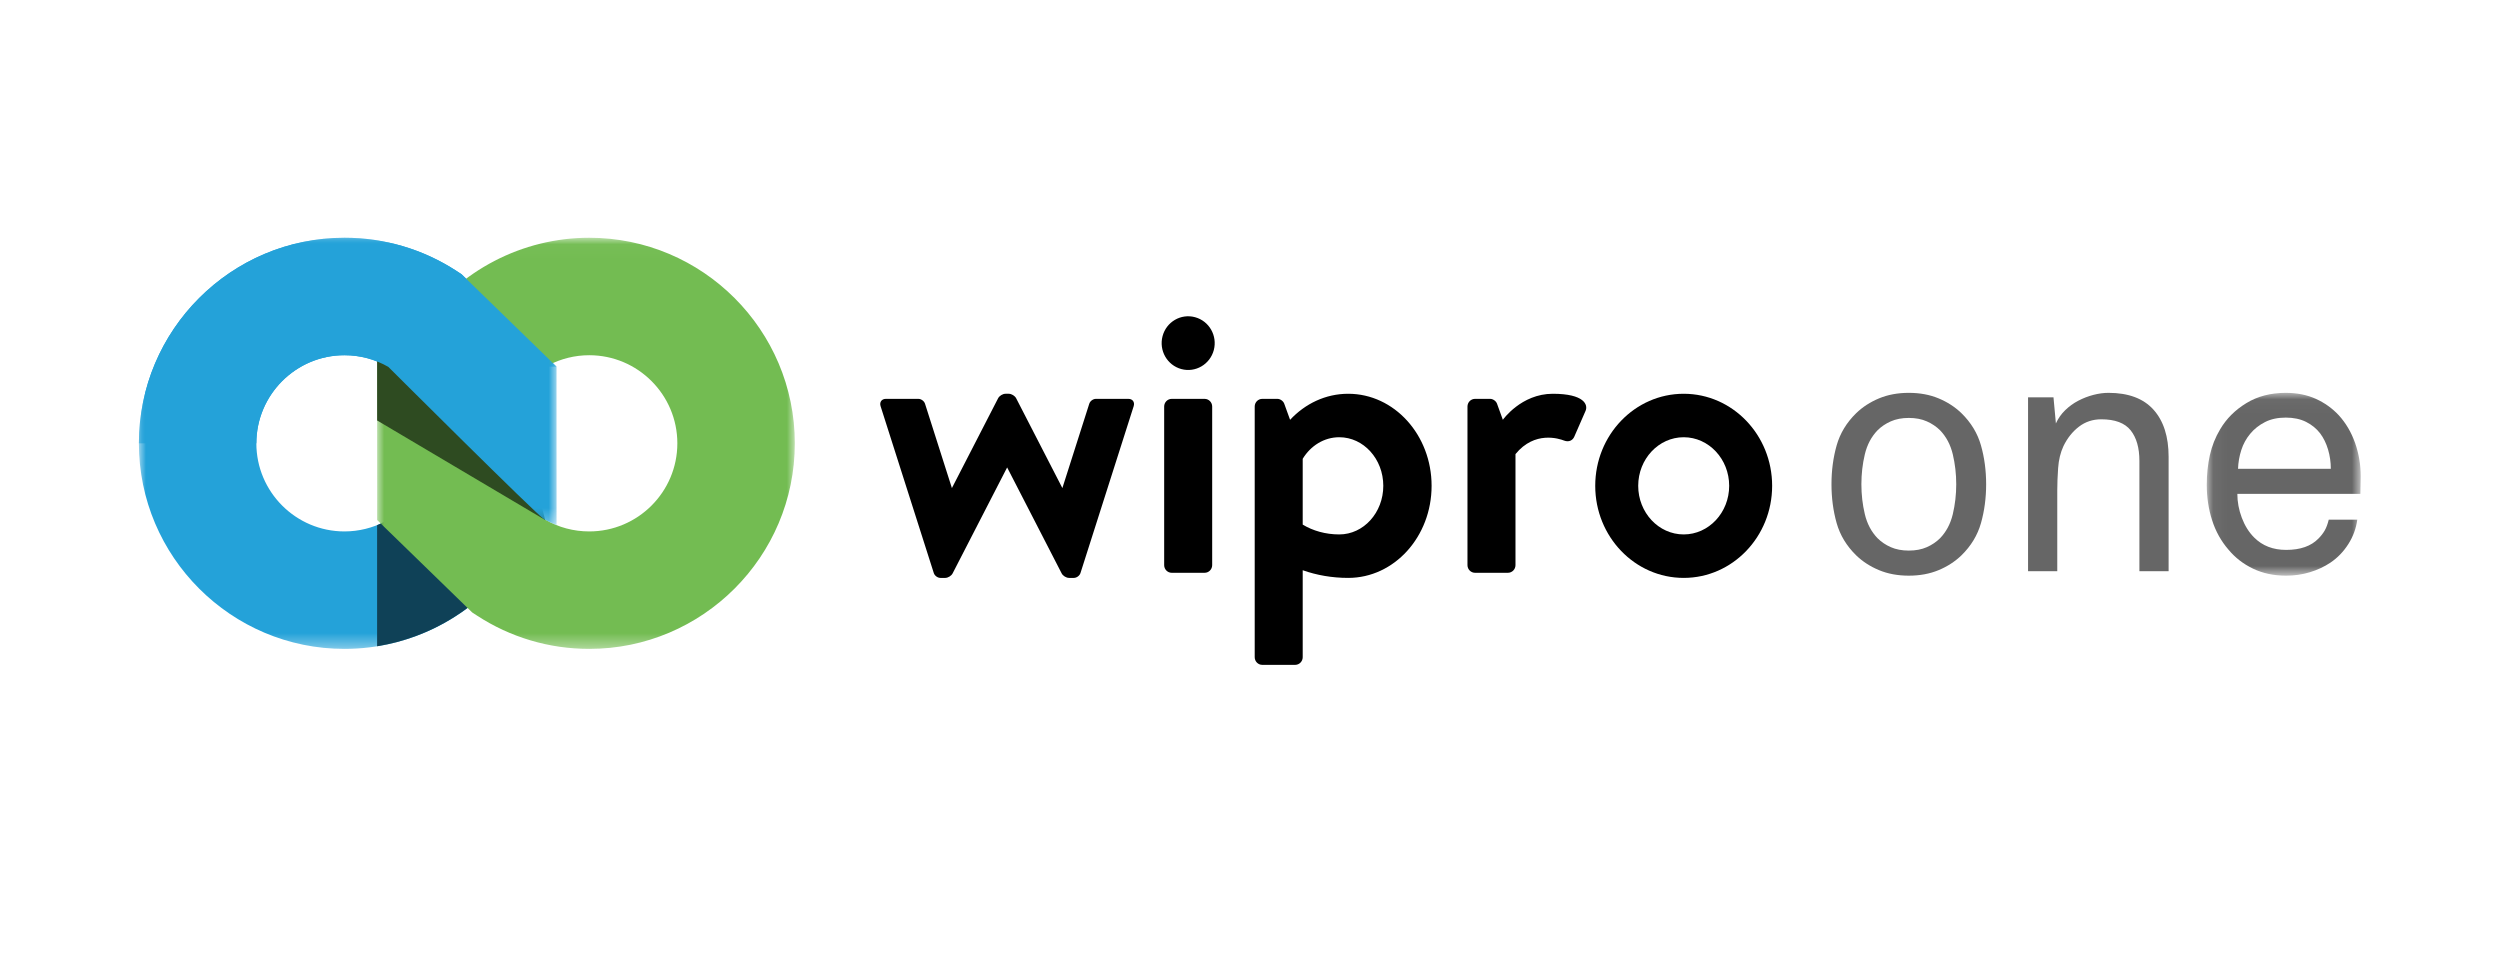 <?xml version="1.0" encoding="UTF-8"?>
<svg width="180px" height="70px" viewBox="0 0 180 70" version="1.1" xmlns="http://www.w3.org/2000/svg" xmlns:xlink="http://www.w3.org/1999/xlink">
    <!-- Generator: Sketch 51.3 (57544) - http://www.bohemiancoding.com/sketch -->
    <title>Logo Artboard</title>
    <desc>Created with Sketch.</desc>
    <defs>
        <polygon id="path-1" points="0.047 0.033 11.131 0.033 11.131 13.197 0.047 13.197"></polygon>
        <polygon id="path-3" points="0 0.026 30.073 0.026 30.073 29.629 0 29.629"></polygon>
        <polygon id="path-5" points="3.03983533e-05 0.026 30.076 0.026 30.076 29.629 3.03983533e-05 29.629"></polygon>
        <polygon id="path-7" points="0 0.026 30.076 0.026 30.076 20.722 0 20.722"></polygon>
    </defs>
    <g id="Logo-Artboard" stroke="none" stroke-width="1" fill="none" fill-rule="evenodd">
        <g id="Group-33" transform="translate(10, 17)">
            <path d="M111.226,21.479 C109.42,21.479 107.951,19.909 107.951,17.979 C107.951,16.051 109.42,14.481 111.226,14.481 C113.032,14.481 114.501,16.051 114.501,17.979 C114.501,19.909 113.032,21.479 111.226,21.479 M111.226,11.351 C107.709,11.351 104.857,14.319 104.857,17.979 C104.857,21.641 107.709,24.609 111.226,24.609 C114.743,24.609 117.594,21.641 117.594,17.979 C117.594,14.319 114.743,11.351 111.226,11.351" id="Fill-1" fill="#000000"></path>
            <path d="M71.247,11.718 L68.903,11.718 C68.702,11.718 68.489,11.876 68.427,12.069 L66.491,18.141 L63.164,11.677 C63.072,11.498 62.833,11.351 62.633,11.351 L62.395,11.351 C62.195,11.351 61.955,11.498 61.863,11.677 L58.537,18.141 L56.601,12.069 C56.539,11.876 56.325,11.718 56.125,11.718 L53.78,11.718 C53.48,11.718 53.31,11.955 53.402,12.245 L57.233,24.26 C57.295,24.452 57.509,24.609 57.709,24.609 L58.058,24.609 C58.257,24.609 58.497,24.462 58.589,24.283 L62.514,16.655 L66.439,24.283 C66.531,24.462 66.77,24.609 66.97,24.609 L67.318,24.609 C67.519,24.609 67.732,24.452 67.794,24.26 L71.625,12.245 C71.717,11.955 71.548,11.718 71.247,11.718" id="Fill-3" fill="#000000"></path>
            <path d="M76.731,11.718 L74.366,11.718 C74.064,11.718 73.82,11.966 73.82,12.271 L73.82,23.689 C73.82,23.994 74.064,24.241 74.366,24.241 L76.731,24.241 C77.032,24.241 77.277,23.994 77.277,23.689 L77.277,12.271 C77.277,11.966 77.032,11.718 76.731,11.718" id="Fill-5" fill="#000000"></path>
            <path d="M86.428,21.479 C85.439,21.479 84.528,21.216 83.795,20.771 L83.795,16.034 C84.363,15.098 85.33,14.481 86.428,14.481 C88.178,14.481 89.597,16.048 89.597,17.979 C89.597,19.912 88.178,21.479 86.428,21.479 M87.071,11.351 C85.443,11.351 83.968,12.066 82.886,13.227 L82.886,13.226 L82.465,12.065 C82.396,11.875 82.176,11.718 81.976,11.718 L80.884,11.718 C80.582,11.718 80.339,11.966 80.339,12.271 L80.339,30.317 C80.339,30.623 80.582,30.87 80.884,30.87 L83.25,30.87 C83.551,30.87 83.795,30.623 83.795,30.317 L83.795,24.057 C84.798,24.412 85.906,24.609 87.071,24.609 C90.387,24.609 93.075,21.641 93.075,17.979 C93.075,14.319 90.387,11.351 87.071,11.351" id="Fill-7" fill="#000000"></path>
            <path d="M101.8,11.351 C99.526,11.351 98.205,13.226 98.205,13.226 L97.785,12.065 C97.716,11.875 97.495,11.718 97.295,11.718 L96.204,11.718 C95.902,11.718 95.658,11.966 95.658,12.271 L95.658,23.689 C95.658,23.994 95.902,24.241 96.204,24.241 L98.569,24.241 C98.871,24.241 99.115,23.994 99.115,23.689 L99.115,15.695 C100.496,14 102.255,14.581 102.614,14.721 C102.973,14.86 103.241,14.689 103.346,14.446 C103.452,14.205 103.969,13.021 104.16,12.583 C104.351,12.145 104.075,11.351 101.8,11.351" id="Fill-9" fill="#000000"></path>
            <path d="M76.043,5.838 C75.024,5.561 73.976,6.174 73.704,7.204 C73.431,8.237 74.036,9.295 75.054,9.572 C76.073,9.849 77.12,9.237 77.394,8.205 C77.666,7.174 77.062,6.114 76.043,5.838" id="Fill-11" fill="#000000"></path>
            <path d="M130.849,17.867 C130.849,17.124 130.766,16.407 130.602,15.714 C130.436,15.021 130.131,14.444 129.686,13.982 C129.422,13.718 129.105,13.504 128.733,13.339 C128.362,13.174 127.929,13.091 127.434,13.091 C126.94,13.091 126.507,13.174 126.135,13.339 C125.764,13.504 125.446,13.718 125.183,13.982 C124.738,14.444 124.432,15.021 124.267,15.714 C124.102,16.407 124.02,17.124 124.02,17.867 C124.02,18.609 124.102,19.327 124.267,20.019 C124.432,20.712 124.738,21.29 125.183,21.751 C125.446,22.015 125.764,22.23 126.135,22.395 C126.507,22.56 126.94,22.642 127.434,22.642 C127.929,22.642 128.362,22.56 128.733,22.395 C129.105,22.23 129.422,22.015 129.686,21.751 C130.131,21.29 130.436,20.712 130.602,20.019 C130.766,19.327 130.849,18.609 130.849,17.867 M133.002,17.867 C133.002,18.856 132.878,19.788 132.63,20.663 C132.383,21.537 131.913,22.312 131.22,22.989 C130.758,23.434 130.21,23.789 129.575,24.052 C128.939,24.316 128.226,24.448 127.434,24.448 C126.643,24.448 125.929,24.316 125.294,24.052 C124.659,23.789 124.11,23.434 123.649,22.989 C122.956,22.312 122.486,21.537 122.238,20.663 C121.991,19.788 121.867,18.856 121.867,17.867 C121.867,16.877 121.991,15.945 122.238,15.071 C122.486,14.197 122.956,13.421 123.649,12.745 C124.11,12.3 124.659,11.945 125.294,11.681 C125.929,11.417 126.643,11.285 127.434,11.285 C128.226,11.285 128.939,11.417 129.575,11.681 C130.21,11.945 130.758,12.3 131.22,12.745 C131.913,13.421 132.383,14.197 132.63,15.071 C132.878,15.945 133.002,16.877 133.002,17.867" id="Fill-13" fill="#666666"></path>
            <path d="M144.037,24.127 L144.037,16.184 C144.037,15.244 143.827,14.51 143.406,13.982 C142.985,13.454 142.28,13.19 141.291,13.19 C140.68,13.19 140.144,13.368 139.682,13.722 C139.22,14.077 138.849,14.543 138.569,15.12 C138.354,15.582 138.226,16.11 138.185,16.704 C138.144,17.298 138.123,17.834 138.123,18.312 L138.123,24.127 L136.02,24.127 L136.02,11.607 L137.851,11.607 L138.024,13.487 C138.189,13.125 138.412,12.807 138.693,12.535 C138.973,12.262 139.286,12.036 139.633,11.854 C139.979,11.673 140.342,11.532 140.721,11.433 C141.101,11.334 141.464,11.285 141.81,11.285 C143.245,11.285 144.325,11.689 145.052,12.497 C145.777,13.306 146.14,14.436 146.14,15.887 L146.14,24.127 L144.037,24.127 Z" id="Fill-15" fill="#666666"></path>
            <g id="Group-19" transform="translate(148.84, 11.252)">
                <mask id="mask-2" fill="white">
                    <use xlink:href="#path-1"></use>
                </mask>
                <g id="Clip-18"></g>
                <path d="M8.979,5.502 C8.979,5.023 8.913,4.561 8.781,4.116 C8.649,3.671 8.459,3.283 8.212,2.953 C7.948,2.607 7.609,2.331 7.197,2.124 C6.785,1.918 6.298,1.815 5.737,1.815 C5.16,1.815 4.661,1.922 4.24,2.137 C3.82,2.351 3.465,2.631 3.177,2.978 C2.888,3.324 2.673,3.716 2.533,4.153 C2.393,4.59 2.314,5.04 2.298,5.502 L8.979,5.502 Z M11.107,7.308 L2.249,7.308 C2.249,7.885 2.356,8.458 2.57,9.028 C2.785,9.596 3.081,10.071 3.461,10.45 C4.055,11.044 4.822,11.341 5.762,11.341 C6.785,11.341 7.56,11.069 8.088,10.524 C8.269,10.343 8.418,10.153 8.533,9.955 C8.649,9.757 8.748,9.494 8.83,9.164 L10.884,9.164 C10.801,9.791 10.587,10.376 10.241,10.92 C9.894,11.465 9.465,11.91 8.954,12.256 C8.509,12.553 8.014,12.784 7.469,12.949 C6.925,13.114 6.356,13.197 5.762,13.197 C4.871,13.197 4.075,13.027 3.374,12.689 C2.673,12.352 2.084,11.894 1.605,11.316 C1.077,10.706 0.686,10.001 0.43,9.201 C0.174,8.401 0.047,7.555 0.047,6.664 C0.047,5.906 0.121,5.192 0.269,4.524 C0.418,3.856 0.665,3.234 1.012,2.656 C1.457,1.898 2.084,1.27 2.892,0.776 C3.7,0.281 4.649,0.033 5.737,0.033 C6.545,0.033 7.267,0.178 7.903,0.466 C8.537,0.755 9.086,1.147 9.548,1.642 C10.059,2.203 10.451,2.866 10.723,3.633 C10.995,4.4 11.131,5.205 11.131,6.046 L11.107,7.308 Z" id="Fill-17" fill="#666666" mask="url(#mask-2)"></path>
            </g>
            <g id="Group-22" transform="translate(0, 0.092)">
                <mask id="mask-4" fill="white">
                    <use xlink:href="#path-3"></use>
                </mask>
                <g id="Clip-21"></g>
                <path d="M17.96,9.324 C17.004,8.774 15.919,8.484 14.802,8.484 C11.304,8.484 8.458,11.33 8.458,14.828 C8.458,18.325 11.304,21.171 14.802,21.171 C16.865,21.171 18.807,20.161 19.997,18.47 C21.34,16.559 23.978,16.099 25.889,17.443 C27.799,18.786 28.259,21.424 26.916,23.335 C24.144,27.276 19.615,29.629 14.802,29.629 C6.64,29.629 -3.52422908e-05,22.989 -3.52422908e-05,14.828 C-3.52422908e-05,6.666 6.64,0.026 14.802,0.026 C17.686,0.026 20.482,0.857 22.889,2.429 L23.229,2.651 L30.073,9.306" id="Fill-20" fill="#24A2D9" mask="url(#mask-4)"></path>
            </g>
            <path d="M17.151,20.81 C18.282,20.359 19.277,19.585 19.997,18.561 C21.34,16.651 23.978,16.191 25.889,17.534 C27.799,18.878 28.259,21.516 26.916,23.427 C24.601,26.718 21.06,28.902 17.151,29.533" id="Fill-23" fill="#0F4157"></path>
            <g id="Group-27" transform="translate(17.151, 0.092)">
                <mask id="mask-6" fill="white">
                    <use xlink:href="#path-5"></use>
                </mask>
                <g id="Clip-26"></g>
                <path d="M15.274,0.026 C23.436,0.026 30.076,6.666 30.076,14.828 C30.076,22.989 23.436,29.629 15.274,29.629 C12.39,29.629 9.594,28.798 7.187,27.226 L6.847,27.004 L0.002,20.349 C0.01,20.368 -0.006,8.465 0.002,8.484 L12.115,20.331 C13.072,20.882 14.157,21.171 15.274,21.171 C18.772,21.171 21.618,18.325 21.618,14.828 C21.618,11.33 18.772,8.484 15.274,8.484 C13.211,8.484 11.268,9.494 10.079,11.186 C8.735,13.096 6.097,13.556 4.187,12.212 C2.276,10.869 1.817,8.231 3.16,6.32 C5.932,2.379 10.46,0.026 15.274,0.026" id="Fill-25" fill="#73BC52" mask="url(#mask-6)"></path>
            </g>
            <polygon id="Fill-28" fill="#2E4B21" points="29.251 20.44 17.154 13.275 17.151 8.576 28.899 19.031"></polygon>
            <g id="Group-32" transform="translate(0, 0.092)">
                <mask id="mask-8" fill="white">
                    <use xlink:href="#path-7"></use>
                </mask>
                <g id="Clip-31"></g>
                <path d="M0,14.828 C0,6.666 6.64,0.026 14.802,0.026 C17.686,0.026 20.482,0.857 22.889,2.429 L23.229,2.651 L30.073,9.306 C30.066,9.289 30.078,18.556 30.075,20.722 C30.075,20.722 29.388,20.413 29.17,20.288 C28.664,19.996 17.96,9.324 17.96,9.324 C17.004,8.774 15.919,8.484 14.802,8.484 C11.304,8.484 8.458,11.33 8.458,14.828 L0,14.828 Z" id="Fill-30" fill="#24A2D9" mask="url(#mask-8)"></path>
            </g>
        </g>
    </g>
</svg>